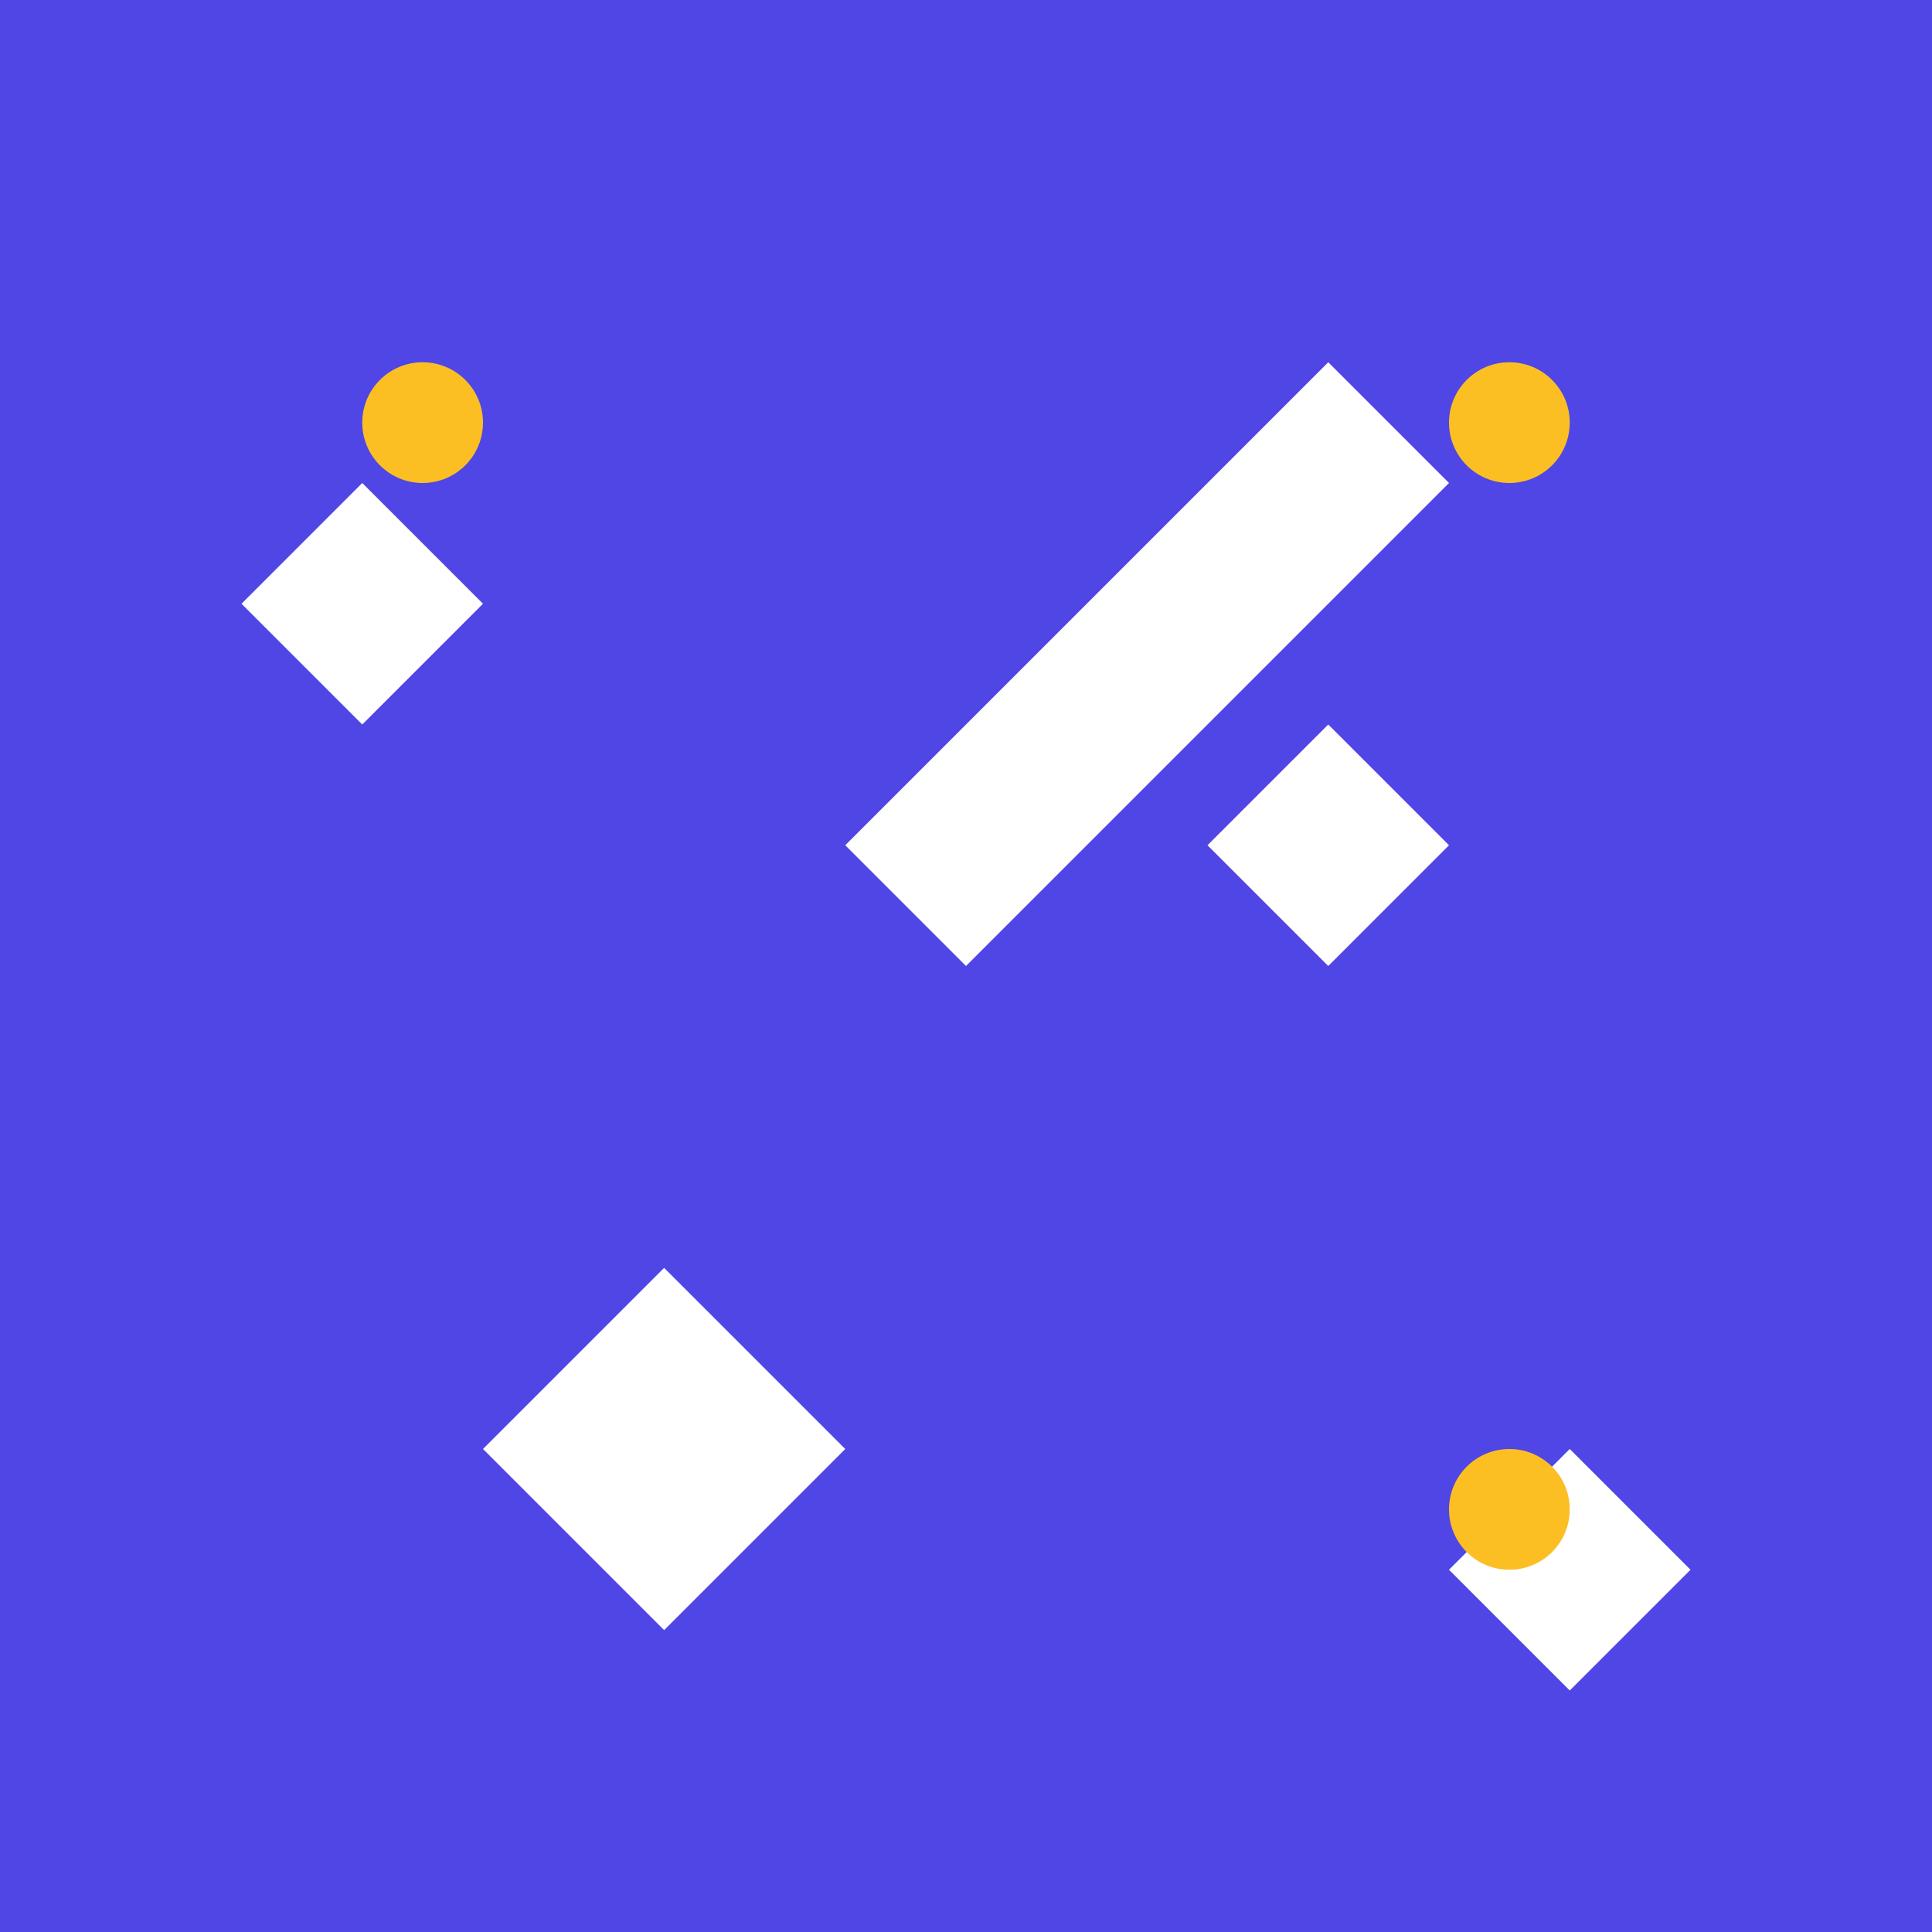 <svg xmlns="http://www.w3.org/2000/svg" viewBox="0 0 32 32" width="32" height="32">
  <rect width="32" height="32" fill="#4f46e5"/>
  <path d="M8 24l3-3 3 3-3 3-3-3zm16-16l-8 8-2-2 8-8 2 2zM6 8l2 2-2 2-2-2 2-2zm20 16l2 2-2 2-2-2 2-2zm-4-12l2 2-2 2-2-2 2-2z" fill="white"/>
  <circle cx="7" cy="7" r="1" fill="#fbbf24"/>
  <circle cx="25" cy="25" r="1" fill="#fbbf24"/>
  <circle cx="25" cy="7" r="1" fill="#fbbf24"/>
</svg> 
